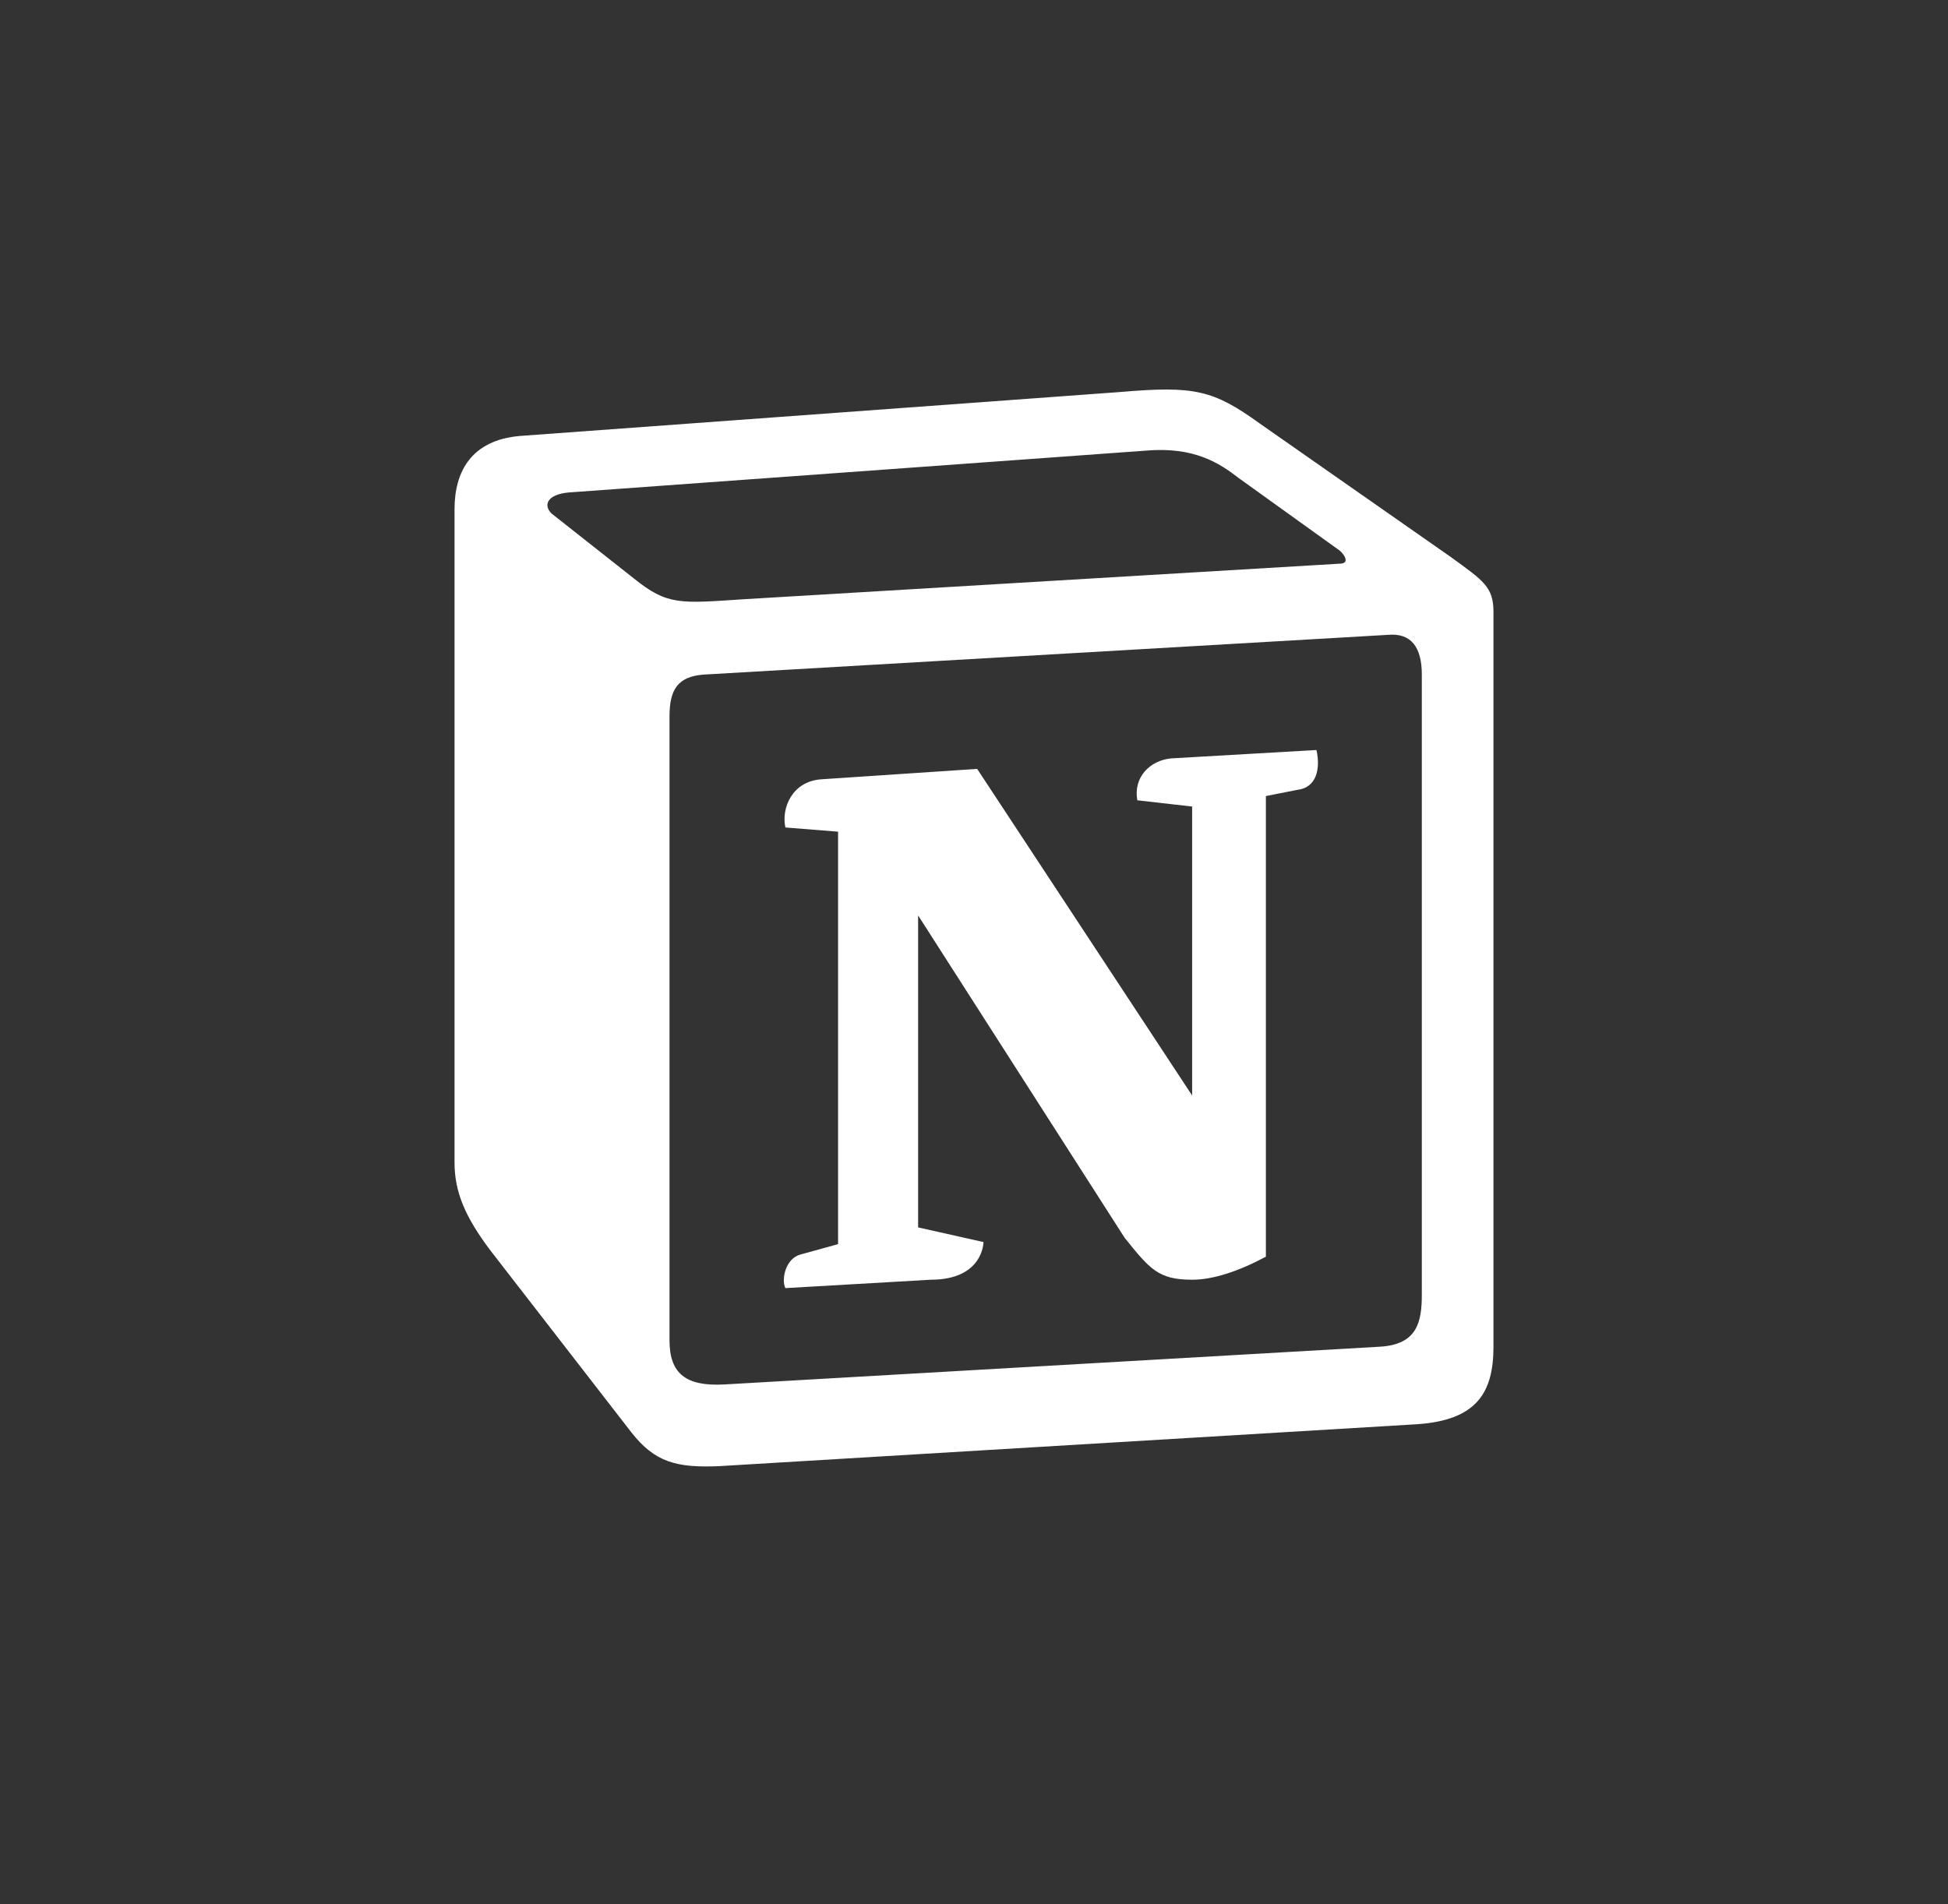 <svg width="45" height="44" viewBox="0 0 45 44" fill="none" xmlns="http://www.w3.org/2000/svg">
<rect x="0" y="0" width="45" height="44" fill="#333333" stroke="none"/>
<g clip-path="url(#clip0_474_2723)">
<path fill-rule="evenodd" clip-rule="evenodd" d="M14.639 13.362C15.417 13.991 15.709 13.943 17.17 13.846L30.945 13.024C31.238 13.024 30.995 12.734 30.897 12.685L28.609 11.041C28.171 10.702 27.587 10.315 26.468 10.412L13.129 11.379C12.642 11.427 12.545 11.669 12.739 11.863L14.639 13.362ZM15.466 16.555V30.971C15.466 31.746 15.855 32.035 16.731 31.988L31.87 31.116C32.747 31.068 32.845 30.535 32.845 29.906V15.587C32.845 14.959 32.602 14.62 32.065 14.668L16.244 15.587C15.66 15.636 15.466 15.927 15.466 16.555V16.555ZM30.411 17.329C30.508 17.765 30.411 18.2 29.972 18.249L29.243 18.393V29.036C28.61 29.374 28.025 29.568 27.539 29.568C26.76 29.568 26.564 29.326 25.981 28.601L21.209 21.151V28.359L22.719 28.698C22.719 28.698 22.719 29.568 21.501 29.568L18.143 29.762C18.045 29.568 18.143 29.085 18.483 28.988L19.36 28.746V19.216L18.143 19.119C18.046 18.683 18.289 18.055 18.971 18.006L22.573 17.765L27.539 25.311V18.635L26.273 18.491C26.176 17.958 26.564 17.571 27.051 17.523L30.411 17.329V17.329ZM12.009 10.073L25.883 9.057C27.587 8.911 28.026 9.009 29.097 9.782L33.526 12.878C34.257 13.411 34.5 13.556 34.5 14.136V31.116C34.5 32.18 34.11 32.81 32.748 32.906L16.635 33.874C15.612 33.922 15.125 33.777 14.589 33.1L11.328 28.891C10.743 28.116 10.5 27.537 10.5 26.859V11.765C10.5 10.895 10.89 10.169 12.009 10.073Z" fill="white"/>
</g>
<defs>
<clipPath id="clip0_474_2723">
<rect width="24" height="24.882" fill="white" transform="translate(10.5 9)"/>
</clipPath>
</defs>
</svg>
